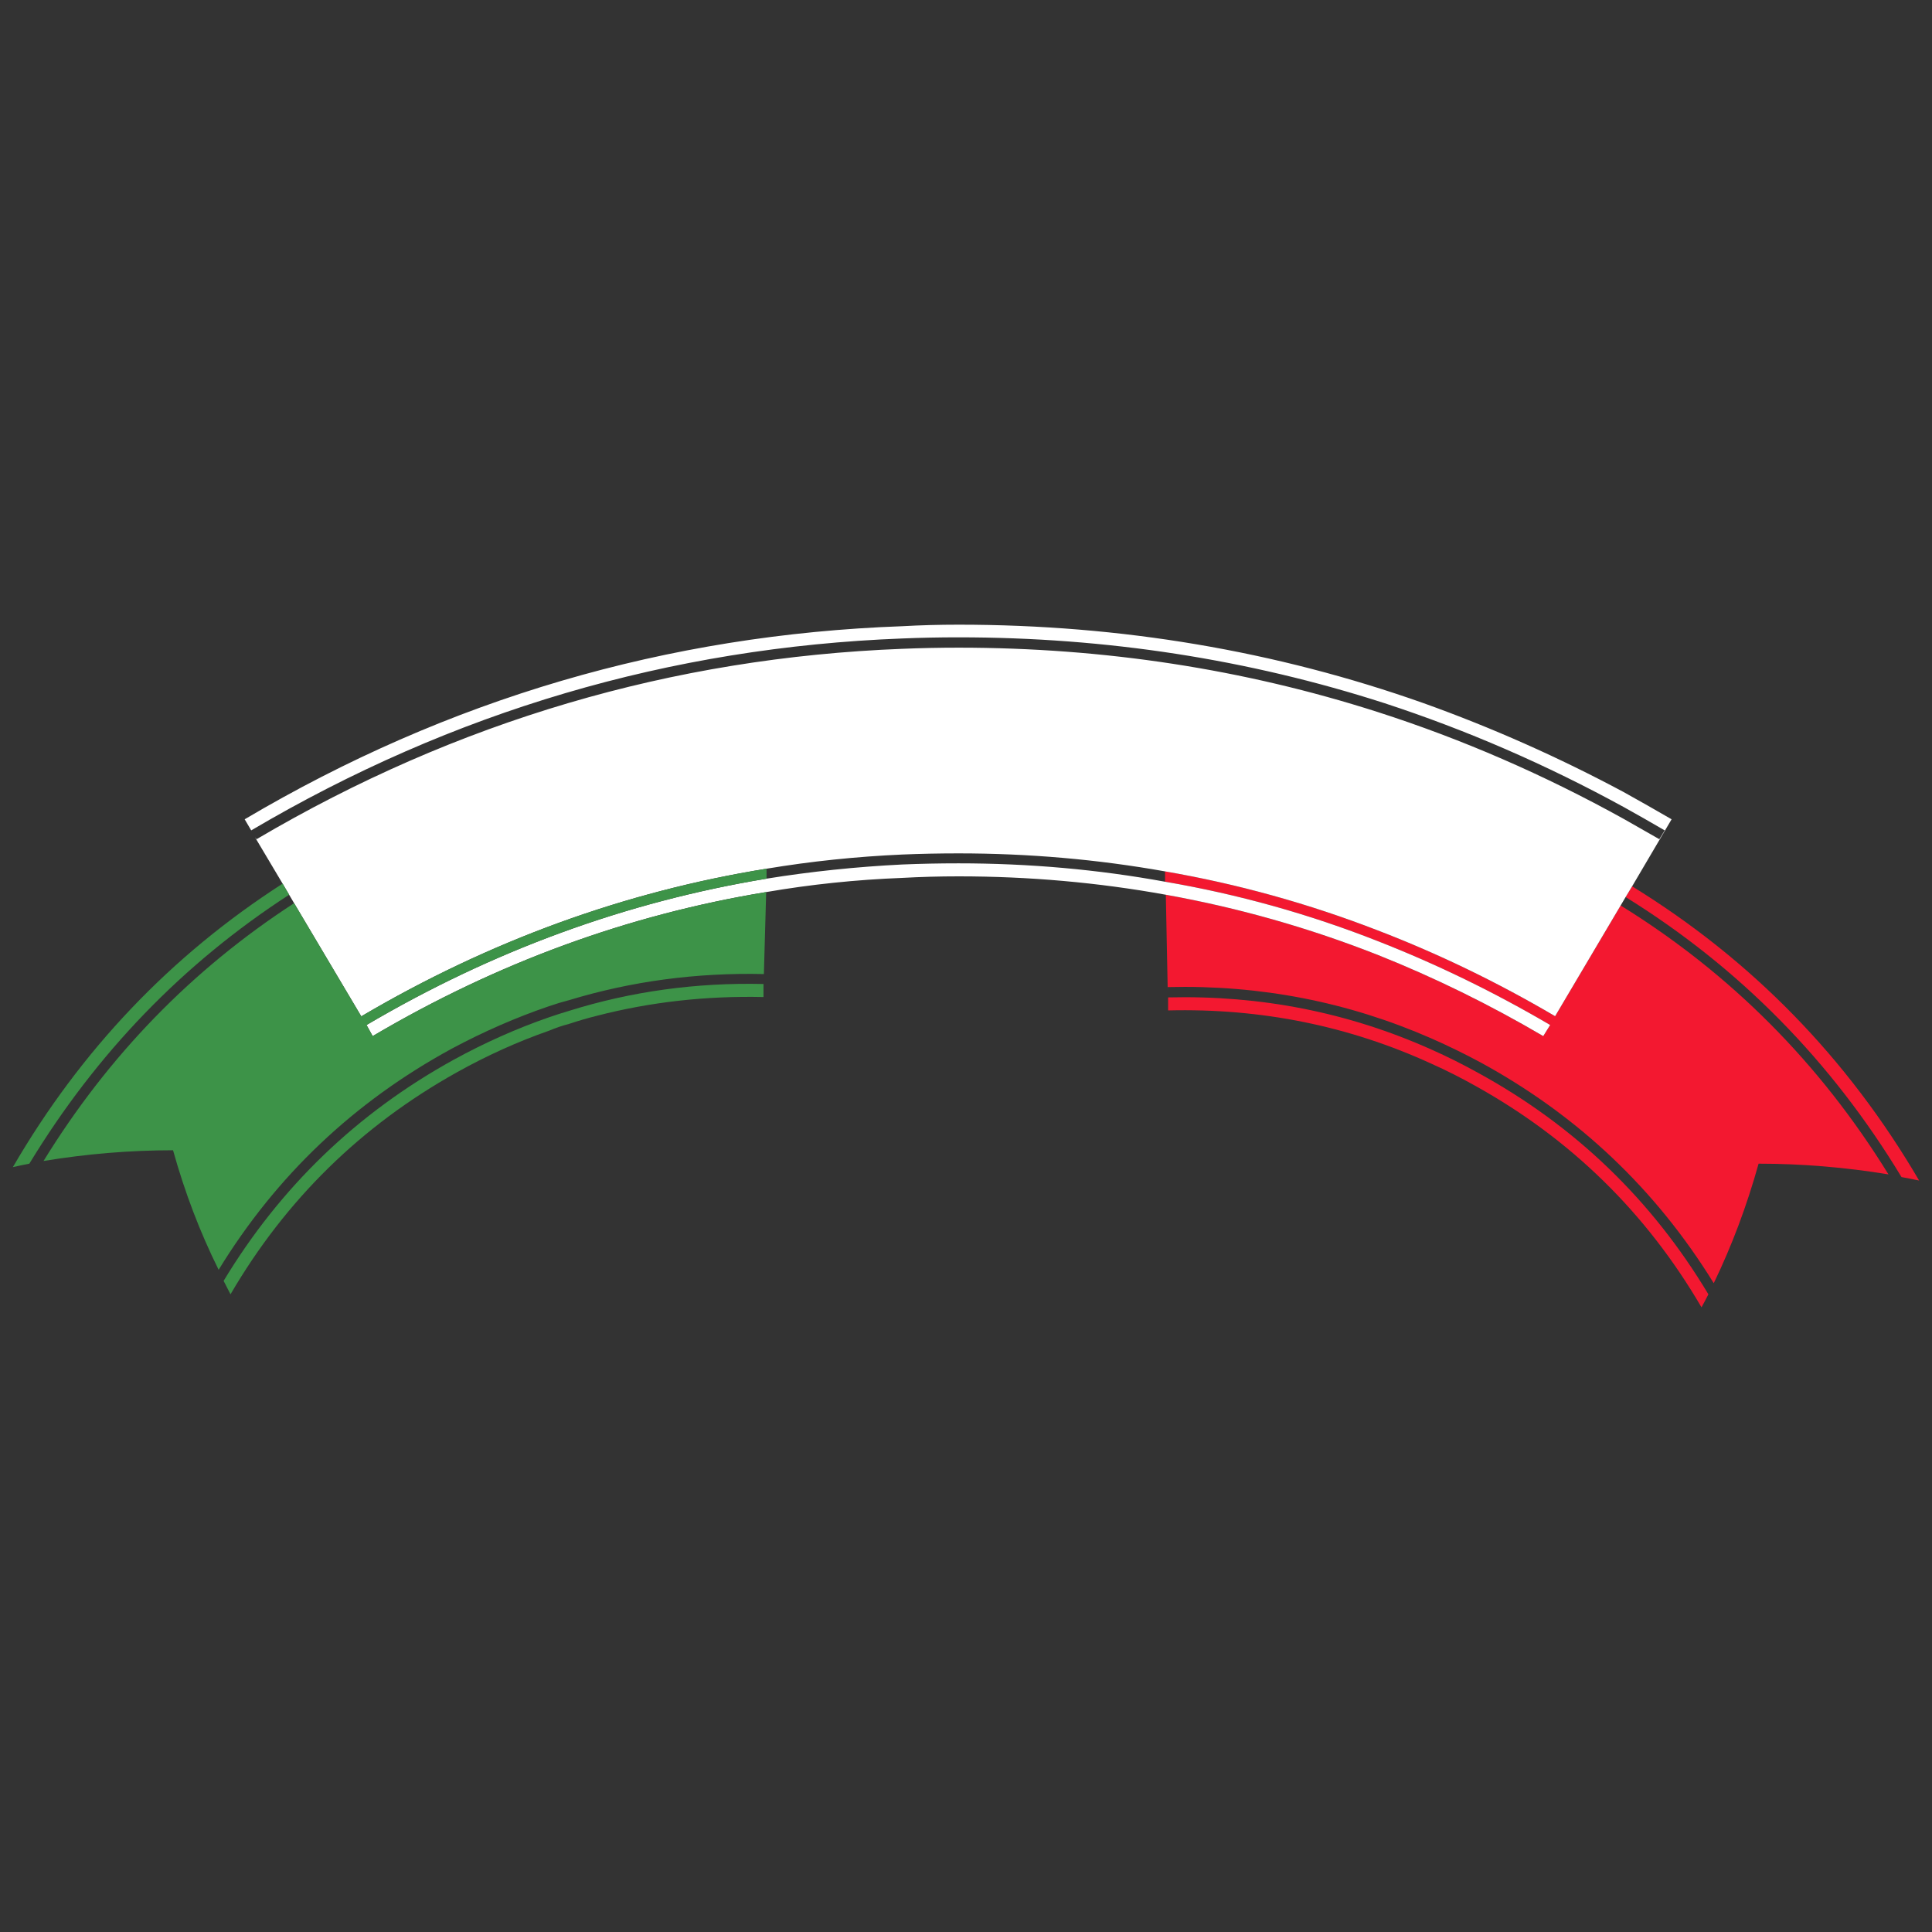 <?xml version="1.0" encoding="utf-8"?>
<!-- Generator: Adobe Illustrator 16.0.0, SVG Export Plug-In . SVG Version: 6.00 Build 0)  -->
<!DOCTYPE svg PUBLIC "-//W3C//DTD SVG 1.1//EN" "http://www.w3.org/Graphics/SVG/1.1/DTD/svg11.dtd">
<svg version="1.1" id="Layer_1" xmlns="http://www.w3.org/2000/svg" xmlns:xlink="http://www.w3.org/1999/xlink" x="0px" y="0px"
	 width="300px" height="300px" viewBox="0 0 300 300" enable-background="new 0 0 300 300" xml:space="preserve">
<rect x="0" y="0" width="300" height="300" fill="#333333" stroke="none"/>
<g>
	<path fill-rule="evenodd" clip-rule="evenodd" fill="#F31830" d="M222.26,162.968c2.499,1.109,4.959,2.34,7.379,3.688
		c14.953,8.209,26.833,19.647,35.638,34.322c-0.357,0.714-0.714,1.386-1.07,2.021c-8.568-14.672-20.269-26.134-35.104-34.381
		c-2.262-1.27-4.543-2.419-6.843-3.45c-12.812-5.869-26.436-8.625-40.875-8.27v-2.021
		C195.784,154.521,209.409,157.218,222.26,162.968z M180.91,136.915v-1.606c11.264,1.943,22.271,4.997,33.021,9.161
		c9.399,3.609,18.582,8.05,27.547,13.323l10.175-17.189c17.056,10.549,30.918,24.467,41.588,41.757
		c-6.742-1.111-13.466-1.665-20.169-1.665c-1.824,6.542-4.145,12.73-6.962,18.559c-9.003-14.593-21.063-26.015-36.174-34.263
		c-2.499-1.347-5.057-2.597-7.676-3.748c-12.931-5.67-26.574-8.327-40.935-7.97v0.595l-0.297-14.931
		c11.266,2.022,22.232,5.136,32.902,9.339c8.766,3.491,17.333,7.694,25.703,12.61l1.07-1.724
		c-8.726-5.116-17.65-9.457-26.773-13.026C203.261,141.932,192.254,138.857,180.91,136.915z M253.437,137.628
		c18.564,11.419,33.418,26.649,44.563,45.684c-0.952-0.2-1.864-0.378-2.736-0.538c-10.909-18.042-25.188-32.536-42.838-43.48
		L253.437,137.628z"/>
	<path fill-rule="evenodd" clip-rule="evenodd" fill="#FFFFFF" d="M118.973,138.521c-21.458,3.529-41.827,10.983-61.104,22.364
		l-0.952-1.724c19.595-11.54,40.301-19.114,62.116-22.722c6.901-1.111,13.923-1.846,21.063-2.201
		c2.855-0.12,5.771-0.179,8.746-0.179c10.947,0,21.638,0.951,32.07,2.855c11.344,1.943,22.351,5.017,33.021,9.22
		c9.123,3.569,18.048,7.91,26.773,13.026l-1.07,1.724c-8.37-4.916-16.938-9.119-25.703-12.61
		c-10.67-4.203-21.637-7.316-32.902-9.339c-10.511-1.903-21.241-2.855-32.188-2.855c-2.975,0-5.891,0.08-8.746,0.239
		C132.915,136.596,125.875,137.331,118.973,138.521z M251.652,140.603l-10.175,17.189c-8.965-5.273-18.147-9.714-27.547-13.323
		c-10.749-4.164-21.757-7.217-33.021-9.161c-10.472-1.865-21.162-2.796-32.07-2.796c-2.975,0-5.891,0.06-8.746,0.179
		c-7.14,0.318-14.161,1.05-21.063,2.201c-22.054,3.569-43.017,11.204-62.889,22.901l0.12,0.298l-10.591-17.845l-0.773-1.309
		l-1.012-1.724l-4.283-7.199l0.238,0.297c31.097-18.321,64.515-28.176,100.253-29.563c2.855-0.118,5.771-0.179,8.746-0.179
		c22.61,0,44.305,3.332,65.09,9.994c13.09,4.203,25.822,9.735,38.196,16.594c1.825,1.032,3.669,2.083,5.534,3.153l0.834-1.368
		c-2.104-1.229-4.226-2.438-6.368-3.627c-12.018-6.583-24.394-11.957-37.126-16.121c-21.142-6.819-43.194-10.23-66.161-10.23
		c-2.975,0-5.891,0.059-8.746,0.178c-36.057,1.387-69.752,11.321-101.086,29.8l-1.013-1.724
		c31.574-18.678,65.607-28.671,102.099-29.98c2.855-0.16,5.771-0.239,8.746-0.239c25.188,0,49.265,4.065,72.23,12.194
		c10.63,3.808,20.982,8.407,31.057,13.8c2.501,1.39,4.979,2.797,7.438,4.225l-6.129,10.41l-1.011,1.666L251.652,140.603z"/>
	<path fill-rule="evenodd" clip-rule="evenodd" fill="#3D9348" d="M44.898,138.936c-16.461,10.667-29.908,24.587-40.34,41.758
		c-0.833,0.159-1.686,0.337-2.559,0.535c10.551-18.163,24.514-32.835,41.886-44.017L44.898,138.936z M119.032,136.439
		c-21.815,3.608-42.521,11.183-62.116,22.722l0.952,1.724c19.277-11.381,39.646-18.835,61.104-22.364l-0.357,12.729
		c-10.471-0.236-20.547,1.11-30.225,4.046c-1.071,0.277-2.122,0.595-3.153,0.952c-5.117,1.745-10.154,3.946-15.113,6.602
		c-15.15,8.248-27.209,19.689-36.174,34.323c-2.896-5.829-5.256-12.018-7.08-18.561c-6.664,0-13.367,0.555-20.111,1.666
		c10.075-16.377,23.046-29.722,38.912-40.033l10.591,17.845l-0.12-0.298c19.872-11.697,40.835-19.332,62.889-22.901V136.439z
		 M118.556,154.818c-8.964-0.198-17.592,0.773-25.882,2.916c-1.428,0.355-2.855,0.771-4.284,1.248
		c-1.071,0.278-2.122,0.634-3.153,1.071c-4.878,1.704-9.658,3.866-14.339,6.482c-14.834,8.288-26.536,19.768-35.104,34.442
		c-0.356-0.714-0.713-1.408-1.071-2.083c8.846-14.633,20.745-26.072,35.698-34.321c4.84-2.658,9.778-4.858,14.815-6.604
		c1.032-0.356,2.083-0.694,3.153-1.011c9.639-3.014,19.694-4.402,30.166-4.164V154.818z"/>
</g>
</svg>
